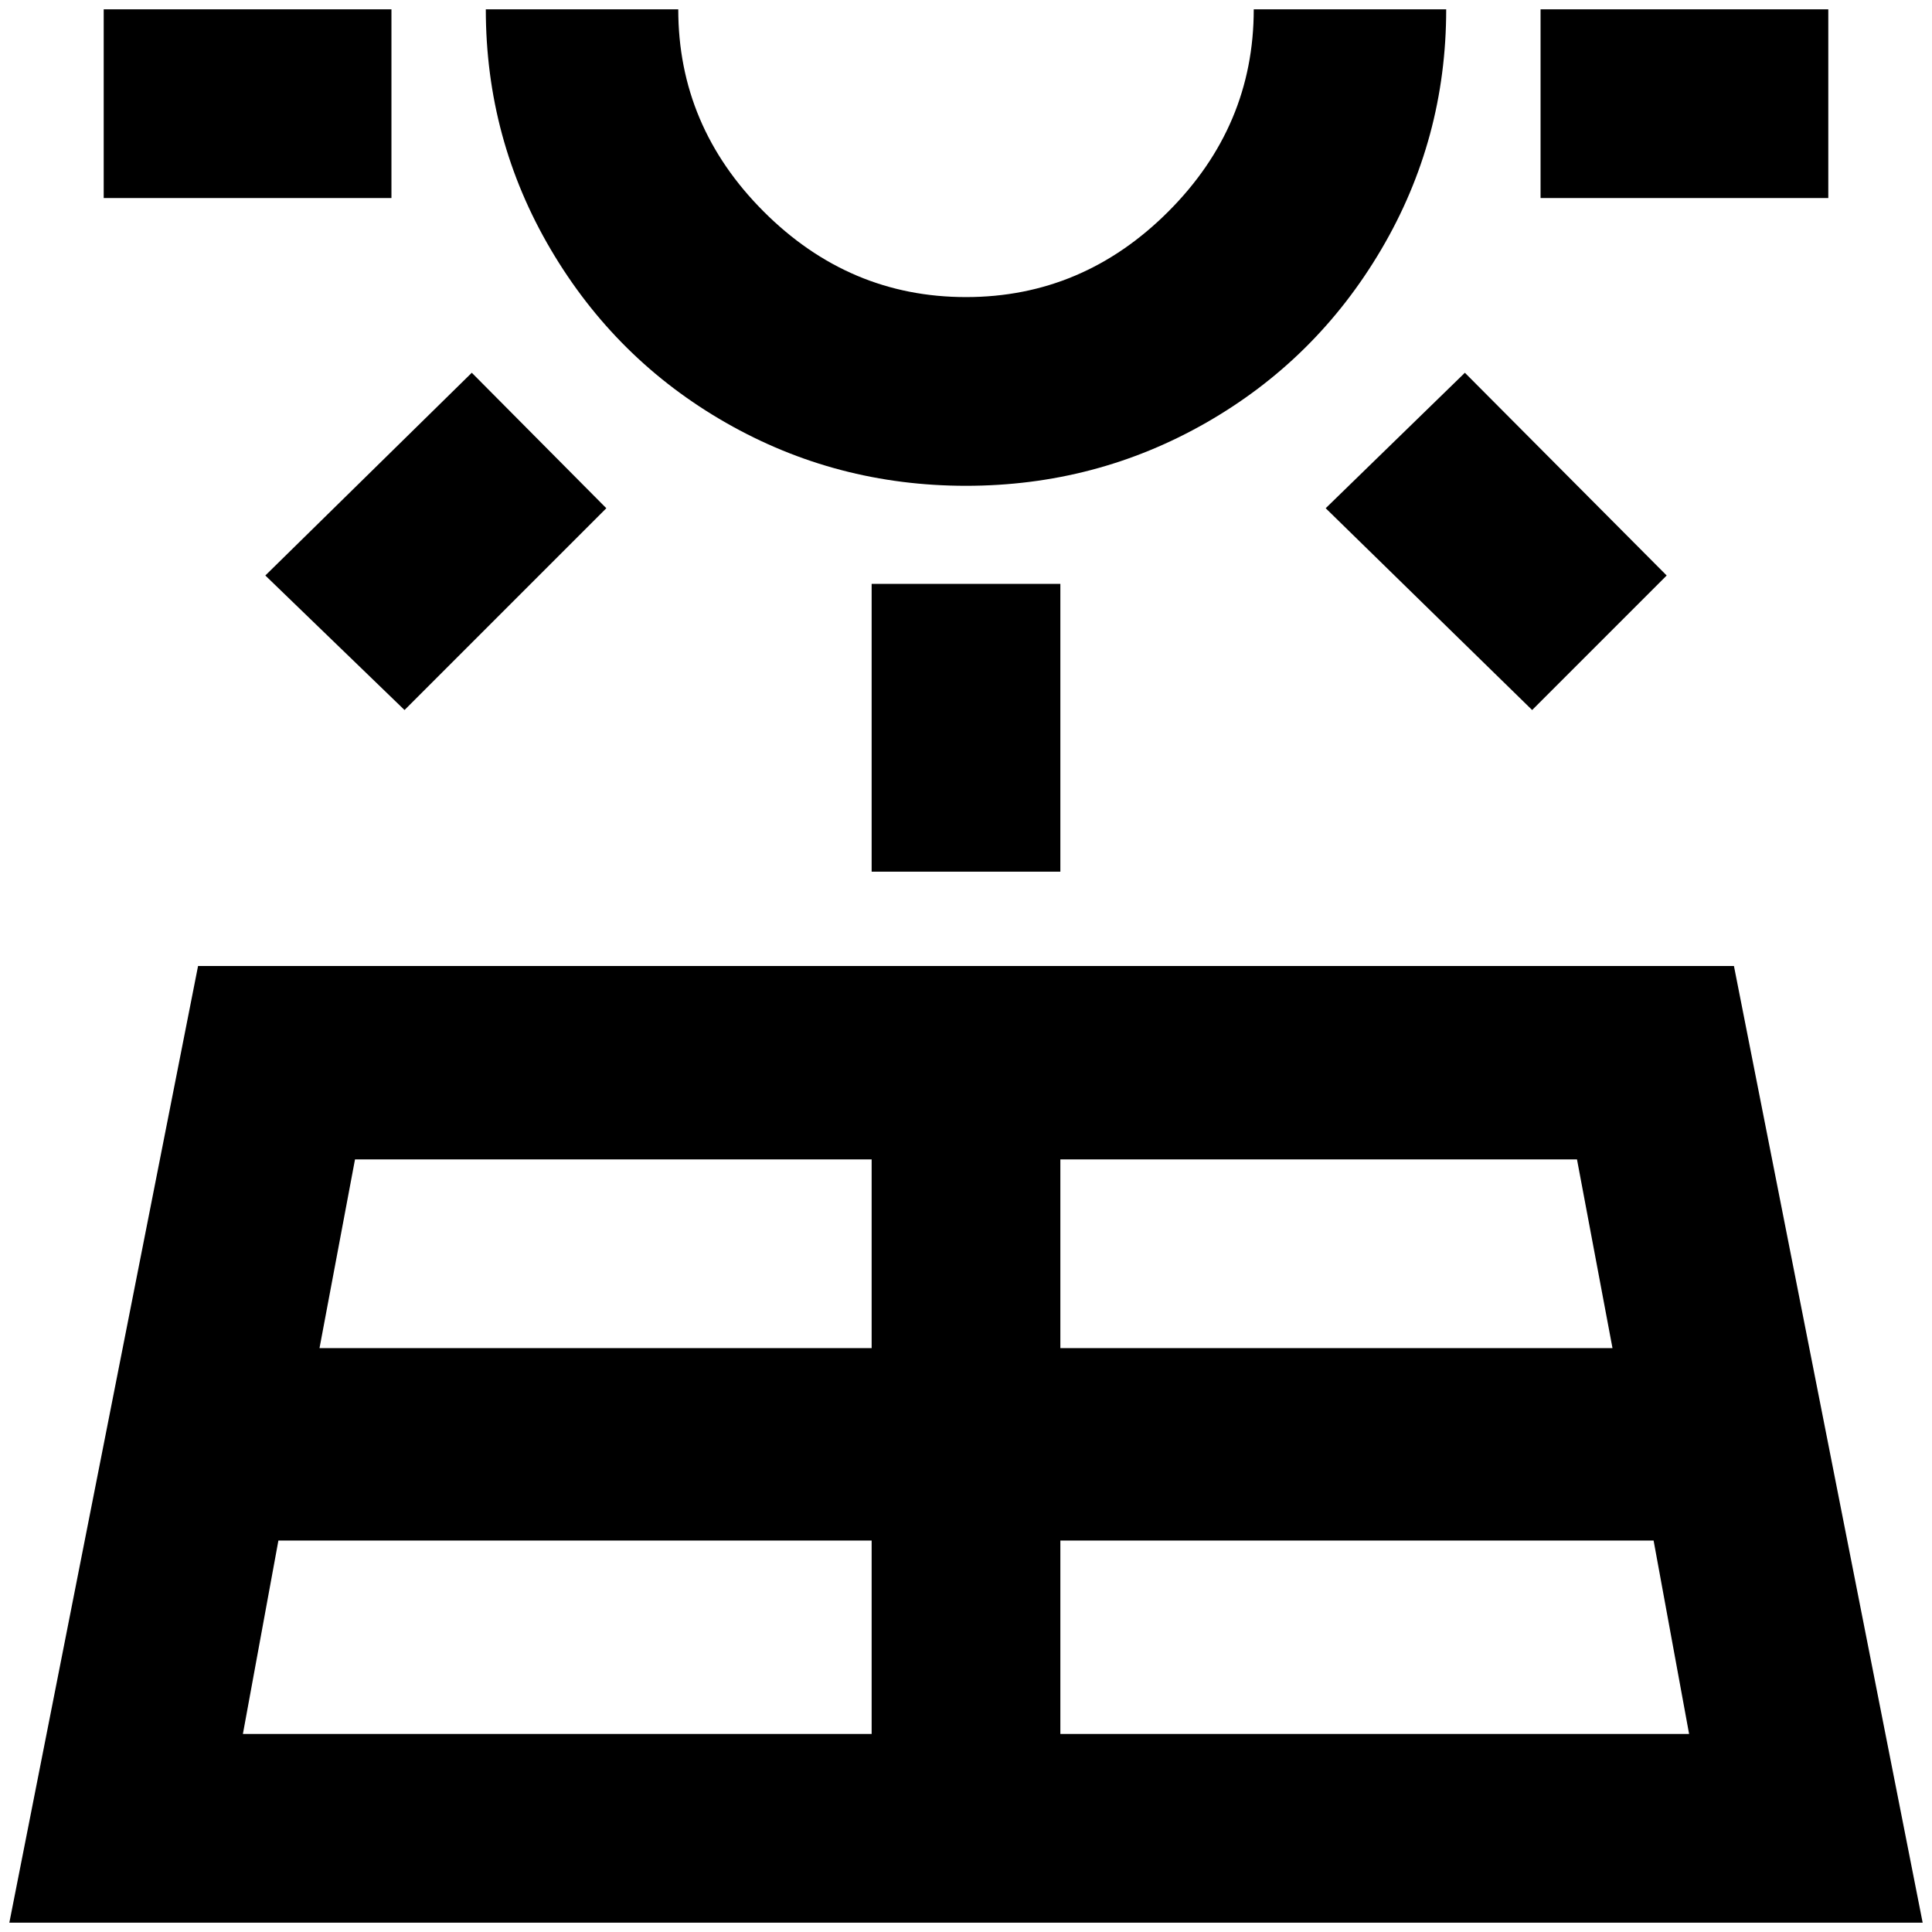 <?xml version="1.0" standalone="no"?>
<!DOCTYPE svg PUBLIC "-//W3C//DTD SVG 1.1//EN" "http://www.w3.org/Graphics/SVG/1.1/DTD/svg11.dtd" >
<svg xmlns="http://www.w3.org/2000/svg" xmlns:xlink="http://www.w3.org/1999/xlink" version="1.1" width="2048" height="2048" viewBox="-10 0 2068 2048">
   <path fill="currentColor"
d="M1846 1024h-1644l-202 1024h2048zM1678 1231l38 202h-591v-202h553zM923 1231v202h-591l38 -202h553zM288 1639h635v207h-673zM1125 1846v-207h635l38 207h-673zM923 615h202v308h-202v-308zM1409 534l149 -145l216 217l-144 144zM274 606l221 -217l144 145l-216 216z
M101 0h308v202h-308v-202zM1639 0h308v202h-308v-202zM1024 510q139 0 257 -67.5t187.5 -185.5t69.5 -257h-206q0 125 -91.5 216.5t-216.5 91.5t-216.5 -91.5t-91.5 -216.5h-206q0 139 69.5 257t187.5 185.5t257 67.5z" />
</svg>
